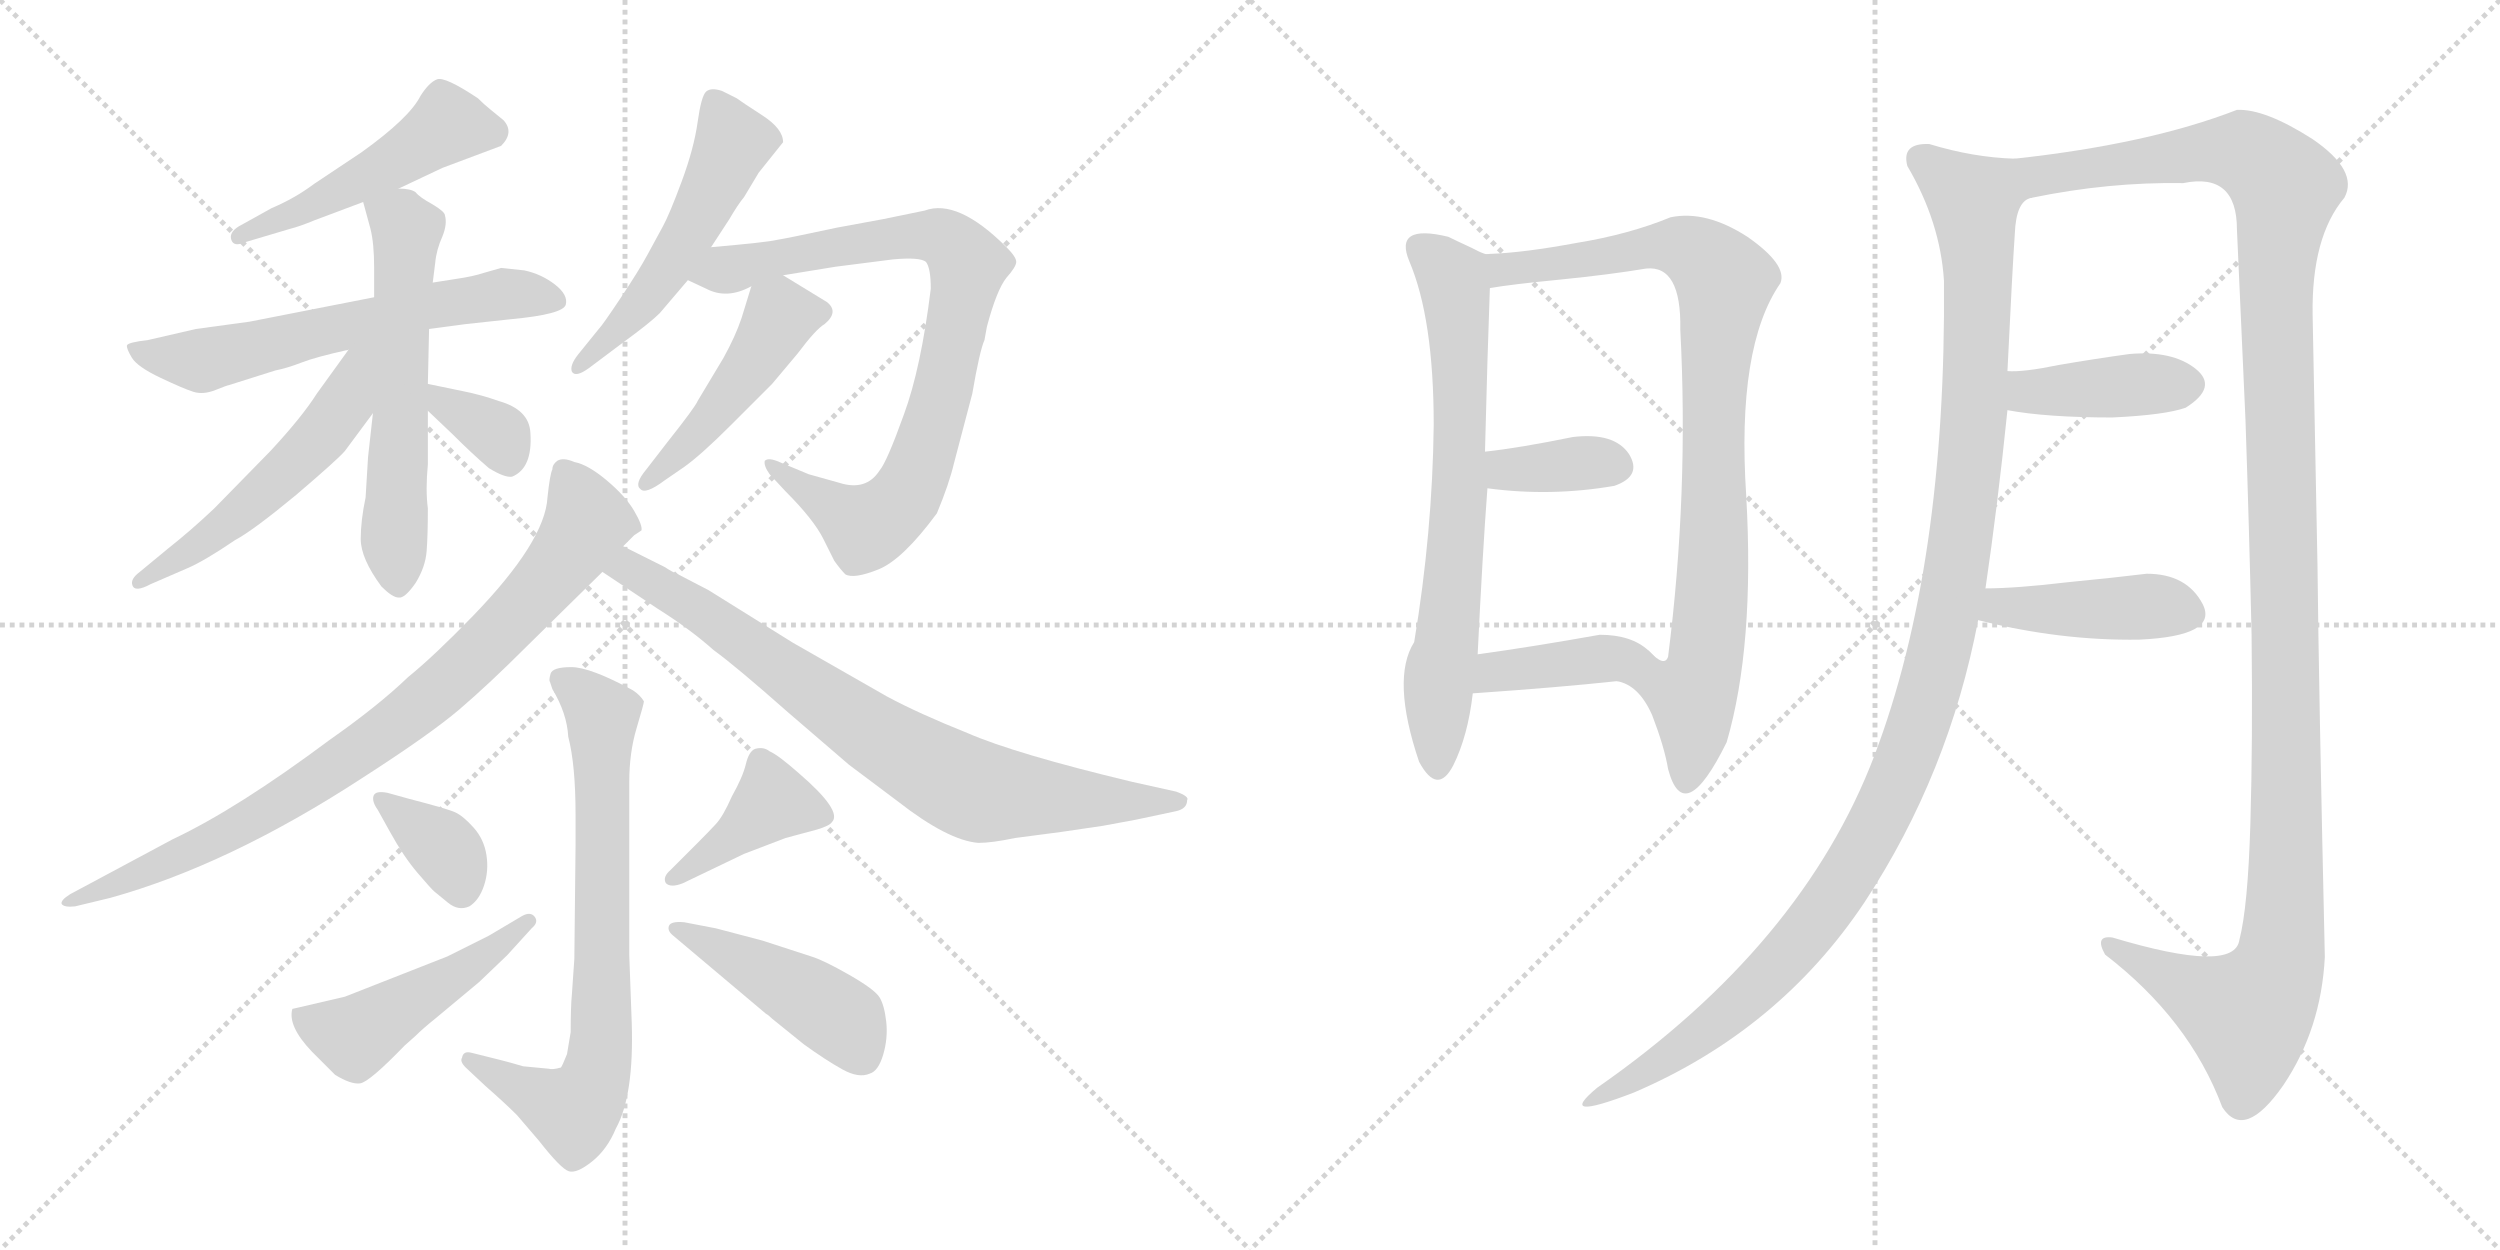 <svg version="1.1" viewBox="0 0 2048 1024" xmlns="http://www.w3.org/2000/svg">
  <g stroke="lightgray" stroke-dasharray="1,1" stroke-width="1" transform="scale(4, 4)">
    <line x1="0" y1="0" x2="256" y2="256"></line>
    <line x1="256" y1="0" x2="0" y2="256"></line>
    <line x1="128" y1="0" x2="128" y2="256"></line>
    <line x1="0" y1="128" x2="256" y2="128"></line>
    <line x1="256" y1="0" x2="512" y2="256"></line>
    <line x1="512" y1="0" x2="256" y2="256"></line>
    <line x1="384" y1="0" x2="384" y2="256"></line>
    <line x1="256" y1="128" x2="512" y2="128"></line>
  </g>
<g transform="scale(1, -1) translate(0, -850)">
   <style type="text/css">
    @keyframes keyframes0 {
      from {
       stroke: black;
       stroke-dashoffset: 487;
       stroke-width: 128;
       }
       61% {
       animation-timing-function: step-end;
       stroke: black;
       stroke-dashoffset: 0;
       stroke-width: 128;
       }
       to {
       stroke: black;
       stroke-width: 1024;
       }
       }
       #make-me-a-hanzi-animation-0 {
         animation: keyframes0 0.646s both;
         animation-delay: 0s;
         animation-timing-function: linear;
       }
    @keyframes keyframes1 {
      from {
       stroke: black;
       stroke-dashoffset: 611;
       stroke-width: 128;
       }
       67% {
       animation-timing-function: step-end;
       stroke: black;
       stroke-dashoffset: 0;
       stroke-width: 128;
       }
       to {
       stroke: black;
       stroke-width: 1024;
       }
       }
       #make-me-a-hanzi-animation-1 {
         animation: keyframes1 0.747s both;
         animation-delay: 0.646s;
         animation-timing-function: linear;
       }
    @keyframes keyframes2 {
      from {
       stroke: black;
       stroke-dashoffset: 584;
       stroke-width: 128;
       }
       66% {
       animation-timing-function: step-end;
       stroke: black;
       stroke-dashoffset: 0;
       stroke-width: 128;
       }
       to {
       stroke: black;
       stroke-width: 1024;
       }
       }
       #make-me-a-hanzi-animation-2 {
         animation: keyframes2 0.725s both;
         animation-delay: 1.394s;
         animation-timing-function: linear;
       }
    @keyframes keyframes3 {
      from {
       stroke: black;
       stroke-dashoffset: 527;
       stroke-width: 128;
       }
       63% {
       animation-timing-function: step-end;
       stroke: black;
       stroke-dashoffset: 0;
       stroke-width: 128;
       }
       to {
       stroke: black;
       stroke-width: 1024;
       }
       }
       #make-me-a-hanzi-animation-3 {
         animation: keyframes3 0.679s both;
         animation-delay: 2.119s;
         animation-timing-function: linear;
       }
    @keyframes keyframes4 {
      from {
       stroke: black;
       stroke-dashoffset: 345;
       stroke-width: 128;
       }
       53% {
       animation-timing-function: step-end;
       stroke: black;
       stroke-dashoffset: 0;
       stroke-width: 128;
       }
       to {
       stroke: black;
       stroke-width: 1024;
       }
       }
       #make-me-a-hanzi-animation-4 {
         animation: keyframes4 0.531s both;
         animation-delay: 2.798s;
         animation-timing-function: linear;
       }
    @keyframes keyframes5 {
      from {
       stroke: black;
       stroke-dashoffset: 516;
       stroke-width: 128;
       }
       63% {
       animation-timing-function: step-end;
       stroke: black;
       stroke-dashoffset: 0;
       stroke-width: 128;
       }
       to {
       stroke: black;
       stroke-width: 1024;
       }
       }
       #make-me-a-hanzi-animation-5 {
         animation: keyframes5 0.67s both;
         animation-delay: 3.328s;
         animation-timing-function: linear;
       }
    @keyframes keyframes6 {
      from {
       stroke: black;
       stroke-dashoffset: 822;
       stroke-width: 128;
       }
       73% {
       animation-timing-function: step-end;
       stroke: black;
       stroke-dashoffset: 0;
       stroke-width: 128;
       }
       to {
       stroke: black;
       stroke-width: 1024;
       }
       }
       #make-me-a-hanzi-animation-6 {
         animation: keyframes6 0.919s both;
         animation-delay: 3.998s;
         animation-timing-function: linear;
       }
    @keyframes keyframes7 {
      from {
       stroke: black;
       stroke-dashoffset: 466;
       stroke-width: 128;
       }
       60% {
       animation-timing-function: step-end;
       stroke: black;
       stroke-dashoffset: 0;
       stroke-width: 128;
       }
       to {
       stroke: black;
       stroke-width: 1024;
       }
       }
       #make-me-a-hanzi-animation-7 {
         animation: keyframes7 0.629s both;
         animation-delay: 4.917s;
         animation-timing-function: linear;
       }
    @keyframes keyframes8 {
      from {
       stroke: black;
       stroke-dashoffset: 837;
       stroke-width: 128;
       }
       73% {
       animation-timing-function: step-end;
       stroke: black;
       stroke-dashoffset: 0;
       stroke-width: 128;
       }
       to {
       stroke: black;
       stroke-width: 1024;
       }
       }
       #make-me-a-hanzi-animation-8 {
         animation: keyframes8 0.931s both;
         animation-delay: 5.547s;
         animation-timing-function: linear;
       }
    @keyframes keyframes9 {
      from {
       stroke: black;
       stroke-dashoffset: 772;
       stroke-width: 128;
       }
       72% {
       animation-timing-function: step-end;
       stroke: black;
       stroke-dashoffset: 0;
       stroke-width: 128;
       }
       to {
       stroke: black;
       stroke-width: 1024;
       }
       }
       #make-me-a-hanzi-animation-9 {
         animation: keyframes9 0.878s both;
         animation-delay: 6.478s;
         animation-timing-function: linear;
       }
    @keyframes keyframes10 {
      from {
       stroke: black;
       stroke-dashoffset: 728;
       stroke-width: 128;
       }
       70% {
       animation-timing-function: step-end;
       stroke: black;
       stroke-dashoffset: 0;
       stroke-width: 128;
       }
       to {
       stroke: black;
       stroke-width: 1024;
       }
       }
       #make-me-a-hanzi-animation-10 {
         animation: keyframes10 0.842s both;
         animation-delay: 7.356s;
         animation-timing-function: linear;
       }
    @keyframes keyframes11 {
      from {
       stroke: black;
       stroke-dashoffset: 357;
       stroke-width: 128;
       }
       54% {
       animation-timing-function: step-end;
       stroke: black;
       stroke-dashoffset: 0;
       stroke-width: 128;
       }
       to {
       stroke: black;
       stroke-width: 1024;
       }
       }
       #make-me-a-hanzi-animation-11 {
         animation: keyframes11 0.541s both;
         animation-delay: 8.198s;
         animation-timing-function: linear;
       }
    @keyframes keyframes12 {
      from {
       stroke: black;
       stroke-dashoffset: 473;
       stroke-width: 128;
       }
       61% {
       animation-timing-function: step-end;
       stroke: black;
       stroke-dashoffset: 0;
       stroke-width: 128;
       }
       to {
       stroke: black;
       stroke-width: 1024;
       }
       }
       #make-me-a-hanzi-animation-12 {
         animation: keyframes12 0.635s both;
         animation-delay: 8.739s;
         animation-timing-function: linear;
       }
    @keyframes keyframes13 {
      from {
       stroke: black;
       stroke-dashoffset: 398;
       stroke-width: 128;
       }
       56% {
       animation-timing-function: step-end;
       stroke: black;
       stroke-dashoffset: 0;
       stroke-width: 128;
       }
       to {
       stroke: black;
       stroke-width: 1024;
       }
       }
       #make-me-a-hanzi-animation-13 {
         animation: keyframes13 0.574s both;
         animation-delay: 9.374s;
         animation-timing-function: linear;
       }
    @keyframes keyframes14 {
      from {
       stroke: black;
       stroke-dashoffset: 443;
       stroke-width: 128;
       }
       59% {
       animation-timing-function: step-end;
       stroke: black;
       stroke-dashoffset: 0;
       stroke-width: 128;
       }
       to {
       stroke: black;
       stroke-width: 1024;
       }
       }
       #make-me-a-hanzi-animation-14 {
         animation: keyframes14 0.611s both;
         animation-delay: 9.948s;
         animation-timing-function: linear;
       }
    @keyframes keyframes15 {
      from {
       stroke: black;
       stroke-dashoffset: 690;
       stroke-width: 128;
       }
       69% {
       animation-timing-function: step-end;
       stroke: black;
       stroke-dashoffset: 0;
       stroke-width: 128;
       }
       to {
       stroke: black;
       stroke-width: 1024;
       }
       }
       #make-me-a-hanzi-animation-15 {
         animation: keyframes15 0.812s both;
         animation-delay: 10.558s;
         animation-timing-function: linear;
       }
    @keyframes keyframes16 {
      from {
       stroke: black;
       stroke-dashoffset: 864;
       stroke-width: 128;
       }
       74% {
       animation-timing-function: step-end;
       stroke: black;
       stroke-dashoffset: 0;
       stroke-width: 128;
       }
       to {
       stroke: black;
       stroke-width: 1024;
       }
       }
       #make-me-a-hanzi-animation-16 {
         animation: keyframes16 0.953s both;
         animation-delay: 11.37s;
         animation-timing-function: linear;
       }
    @keyframes keyframes17 {
      from {
       stroke: black;
       stroke-dashoffset: 358;
       stroke-width: 128;
       }
       54% {
       animation-timing-function: step-end;
       stroke: black;
       stroke-dashoffset: 0;
       stroke-width: 128;
       }
       to {
       stroke: black;
       stroke-width: 1024;
       }
       }
       #make-me-a-hanzi-animation-17 {
         animation: keyframes17 0.541s both;
         animation-delay: 12.323s;
         animation-timing-function: linear;
       }
    @keyframes keyframes18 {
      from {
       stroke: black;
       stroke-dashoffset: 390;
       stroke-width: 128;
       }
       56% {
       animation-timing-function: step-end;
       stroke: black;
       stroke-dashoffset: 0;
       stroke-width: 128;
       }
       to {
       stroke: black;
       stroke-width: 1024;
       }
       }
       #make-me-a-hanzi-animation-18 {
         animation: keyframes18 0.567s both;
         animation-delay: 12.864s;
         animation-timing-function: linear;
       }
    @keyframes keyframes19 {
      from {
       stroke: black;
       stroke-dashoffset: 1143;
       stroke-width: 128;
       }
       79% {
       animation-timing-function: step-end;
       stroke: black;
       stroke-dashoffset: 0;
       stroke-width: 128;
       }
       to {
       stroke: black;
       stroke-width: 1024;
       }
       }
       #make-me-a-hanzi-animation-19 {
         animation: keyframes19 1.18s both;
         animation-delay: 13.432s;
         animation-timing-function: linear;
       }
    @keyframes keyframes20 {
      from {
       stroke: black;
       stroke-dashoffset: 1286;
       stroke-width: 128;
       }
       81% {
       animation-timing-function: step-end;
       stroke: black;
       stroke-dashoffset: 0;
       stroke-width: 128;
       }
       to {
       stroke: black;
       stroke-width: 1024;
       }
       }
       #make-me-a-hanzi-animation-20 {
         animation: keyframes20 1.297s both;
         animation-delay: 14.612s;
         animation-timing-function: linear;
       }
    @keyframes keyframes21 {
      from {
       stroke: black;
       stroke-dashoffset: 403;
       stroke-width: 128;
       }
       57% {
       animation-timing-function: step-end;
       stroke: black;
       stroke-dashoffset: 0;
       stroke-width: 128;
       }
       to {
       stroke: black;
       stroke-width: 1024;
       }
       }
       #make-me-a-hanzi-animation-21 {
         animation: keyframes21 0.578s both;
         animation-delay: 15.908s;
         animation-timing-function: linear;
       }
    @keyframes keyframes22 {
      from {
       stroke: black;
       stroke-dashoffset: 423;
       stroke-width: 128;
       }
       58% {
       animation-timing-function: step-end;
       stroke: black;
       stroke-dashoffset: 0;
       stroke-width: 128;
       }
       to {
       stroke: black;
       stroke-width: 1024;
       }
       }
       #make-me-a-hanzi-animation-22 {
         animation: keyframes22 0.594s both;
         animation-delay: 16.486s;
         animation-timing-function: linear;
       }
</style>
<path d="M 326.5 695.5 L 362.5 712.5 L 410.5 730.5 Q 421.5 741.5 412.5 751.5 L 401.5 760.5 Q 396.5 764.5 391.5 769.5 Q 364.5 787.5 358.0 785.0 Q 351.5 782.5 344.5 771.5 Q 335.5 753.5 296.5 725.5 L 257.5 699.5 Q 241.5 687.5 222.5 679.5 L 195.5 664.5 Q 187.5 659.5 189.5 653.5 Q 191.5 647.5 200.5 651.5 L 237.5 662.5 Q 245.5 664.5 257.5 669.5 L 297.5 684.5 L 326.5 695.5 Z" fill="lightgray"></path> 
<path d="M 410.5 630.5 L 396.5 626.5 Q 387.5 623.5 373.5 621.5 L 354.5 618.5 L 306.5 606.5 L 204.5 586.5 L 160.5 580.5 L 121.5 571.5 Q 104.5 569.5 104.0 567.0 Q 103.5 564.5 108.0 557.0 Q 112.5 549.5 131.5 540.5 Q 150.5 531.5 158.5 529.0 Q 166.5 526.5 176.5 530.5 Q 186.5 534.5 187.5 534.5 L 225.5 546.5 Q 235.5 548.5 247.0 553.0 Q 258.5 557.5 285.5 563.5 L 351.5 580.5 L 381.5 584.5 L 418.5 588.5 Q 461.5 592.5 463.5 600.5 Q 465.5 608.5 454.5 617.0 Q 443.5 625.5 429.5 628.5 L 410.5 630.5 Z" fill="lightgray"></path> 
<path d="M 354.5 618.5 L 356.5 634.5 Q 357.5 645.5 362.5 656.5 Q 366.5 666.5 364.5 673.5 Q 364.5 676.5 354.5 682.5 Q 343.5 688.5 340.5 692.5 Q 336.5 695.5 326.5 695.5 C 296.5 700.5 293.5 700.5 297.5 684.5 L 303.5 662.5 Q 306.5 650.5 306.5 630.5 L 306.5 606.5 L 305.5 511.5 L 301.5 475.5 L 299.5 442.5 Q 295.5 423.5 295.5 408.5 Q 295.5 392.5 312.5 369.5 Q 321.5 360.5 326.5 360.5 Q 331.5 359.5 340.5 372.5 Q 348.5 385.5 349.5 398.5 Q 350.5 411.5 350.5 433.5 Q 348.5 448.5 350.5 469.5 L 350.5 513.5 L 350.5 535.5 L 351.5 580.5 L 354.5 618.5 Z" fill="lightgray"></path> 
<path d="M 285.5 563.5 L 259.5 527.5 Q 247.5 508.5 221.5 480.5 L 175.5 433.5 Q 156.5 415.5 137.5 400.5 L 114.5 381.5 Q 106.5 375.5 108.5 370.5 Q 110.5 364.5 123.5 371.5 L 153.5 384.5 Q 167.5 390.5 192.5 407.5 Q 207.5 415.5 242.5 444.5 Q 276.5 473.5 282.5 480.5 L 305.5 511.5 C 353.5 575.5 303.5 587.5 285.5 563.5 Z" fill="lightgray"></path> 
<path d="M 350.5 513.5 L 370.5 494.5 Q 386.5 478.5 400.5 466.5 Q 413.5 458.5 419.5 459.5 Q 436.5 466.5 434.5 495.5 Q 433.5 514.5 408.5 521.5 Q 394.5 526.5 379.5 529.5 L 350.5 535.5 C 321.5 541.5 328.5 534.5 350.5 513.5 Z" fill="lightgray"></path> 
<path d="M 582.5 647.5 L 597.5 670.5 Q 604.5 682.5 609.5 688.5 L 621.5 708.5 L 641.5 733.5 Q 641.5 744.5 624.5 755.5 Q 607.5 766.5 603.5 769.5 L 591.5 775.5 Q 582.5 778.5 578.5 775.0 Q 574.5 771.5 571.5 750.0 Q 568.5 728.5 558.5 701.5 Q 548.5 674.5 543.0 664.5 Q 537.5 654.5 530.5 641.5 Q 523.5 628.5 508.5 606.0 Q 493.5 583.5 490.5 580.5 L 473.5 559.5 Q 466.5 550.5 468.5 545.5 Q 471.5 540.5 482.5 548.5 L 510.5 569.5 Q 532.5 585.5 540.5 593.5 L 563.5 620.5 L 582.5 647.5 Z" fill="lightgray"></path> 
<path d="M 808.5 582.5 Q 816.5 612.5 824.5 622.5 Q 832.5 631.5 832.5 635.5 Q 832.5 639.5 824.5 647.5 Q 784.5 687.5 757.5 677.5 L 723.5 670.5 L 685.5 663.5 Q 643.5 654.5 636.5 653.5 Q 628.5 651.5 582.5 647.5 C 552.5 644.5 536.5 633.5 563.5 620.5 L 578.5 613.5 Q 595.5 604.5 615.5 615.5 L 641.5 624.5 L 684.5 631.5 L 731.5 637.5 Q 753.5 639.5 758.5 635.5 Q 762.5 630.5 762.5 613.5 Q 754.5 548.5 740.5 510.5 Q 726.5 471.5 720.5 464.5 Q 709.5 447.5 687.5 454.5 L 662.5 461.5 L 638.5 471.5 Q 629.5 475.5 626.5 472.5 Q 625.5 468.5 630.5 461.5 L 643.5 447.5 Q 666.5 424.5 674.5 408.5 L 683.5 390.5 Q 688.5 383.5 692.5 379.5 Q 699.5 375.5 719.5 383.5 Q 739.5 391.5 767.5 429.5 Q 777.5 453.5 781.5 470.5 L 796.5 527.5 Q 802.5 562.5 806.5 571.5 L 808.5 582.5 Z" fill="lightgray"></path> 
<path d="M 615.5 615.5 L 607.5 589.5 Q 602.5 574.5 592.5 556.5 L 571.5 521.5 Q 569.5 516.5 546.5 487.5 L 529.5 465.5 Q 519.5 453.5 524.5 449.5 Q 528.5 444.5 544.5 456.5 L 560.5 467.5 Q 574.5 477.5 598.5 501.5 L 632.5 535.5 L 653.5 560.5 Q 668.5 580.5 675.5 584.5 Q 687.5 594.5 677.5 602.5 L 641.5 624.5 C 621.5 636.5 621.5 636.5 615.5 615.5 Z" fill="lightgray"></path> 
<path d="M 510.5 402.5 L 519.5 411.5 L 525.5 415.5 Q 526.5 419.5 519.5 431.5 Q 512.5 443.5 497.0 456.5 Q 481.5 469.5 470.5 471.5 Q 461.5 475.5 456.5 472.5 Q 452.5 469.5 452.5 465.5 Q 450.5 461.5 448.5 442.5 Q 446.5 406.5 387.5 345.5 Q 355.5 312.5 334.5 295.5 Q 309.5 271.5 269.5 243.5 Q 194.5 187.5 141.5 162.5 L 57.5 117.5 Q 49.5 112.5 50.5 109.5 Q 52.5 106.5 61.5 107.5 L 90.5 114.5 Q 187.5 141.5 296.5 212.5 Q 352.5 248.5 376.5 269.0 Q 400.5 289.5 431.5 320.5 L 493.5 381.5 L 510.5 402.5 Z" fill="lightgray"></path> 
<path d="M 930.5 178.5 L 963.5 185.5 Q 972.5 187.5 972.5 194.5 Q 974.5 197.5 963.5 201.5 L 927.5 209.5 Q 831.5 232.5 792.5 249.5 Q 752.5 265.5 726.5 279.5 L 649.5 323.5 L 580.5 366.5 L 555.5 379.5 Q 550.5 381.5 544.5 385.5 L 510.5 402.5 C 483.5 415.5 468.5 398.5 493.5 381.5 L 538.5 351.5 Q 565.5 334.5 584.5 317.5 Q 602.5 304.5 645.5 266.5 L 695.5 223.5 L 735.5 193.5 Q 776.5 161.5 801.5 159.5 Q 812.5 159.5 831.5 163.5 L 869.5 168.5 L 903.5 173.5 L 930.5 178.5 Z" fill="lightgray"></path> 
<path d="M 515.5 67.5 L 515.5 209.5 Q 515.5 233.5 521.5 253.5 Q 527.5 273.5 527.5 275.5 Q 524.5 280.5 518.5 284.5 Q 483.5 303.5 468.0 303.5 Q 452.5 303.5 451.0 298.0 Q 449.5 292.5 450.5 291.5 L 452.5 285.5 Q 464.5 265.5 465.5 246.5 Q 471.5 223.5 471.5 182.5 L 471.5 157.5 L 470.5 64.5 L 468.5 35.5 Q 467.5 25.5 467.5 4.5 L 464.5 -13.5 Q 460.5 -23.5 459.5 -24.5 Q 452.5 -26.5 449.5 -25.5 L 428.5 -23.5 Q 418.5 -20.5 410.5 -18.5 L 386.5 -12.5 Q 379.5 -10.5 378.5 -16.5 Q 376.5 -19.5 381.5 -24.5 L 397.5 -39.5 Q 413.5 -53.5 423.5 -63.5 L 441.5 -84.5 Q 459.5 -107.5 466.0 -109.5 Q 472.5 -111.5 485.0 -101.5 Q 497.5 -91.5 504.5 -74.5 Q 519.5 -47.5 517.5 12.5 L 515.5 67.5 Z" fill="lightgray"></path> 
<path d="M 317.5 200.5 Q 307.5 202.5 306.0 198.0 Q 304.5 193.5 309.5 186.5 L 319.5 168.5 Q 330.5 148.5 342.0 135.0 Q 353.5 121.5 356.0 119.5 Q 358.5 117.5 367.0 110.5 Q 375.5 103.5 384.5 107.5 Q 392.5 112.5 396.5 124.5 Q 400.5 136.5 398.5 149.5 Q 396.5 162.5 388.0 172.0 Q 379.5 181.5 373.0 184.5 Q 366.5 187.5 335.5 195.5 L 317.5 200.5 Z" fill="lightgray"></path> 
<path d="M 274.5 -30.5 Q 287.5 -38.5 295.0 -37.5 Q 302.5 -36.5 331.5 -6.5 L 340.5 1.5 Q 346.5 7.5 356.5 15.5 L 392.5 45.5 L 415.5 67.5 L 435.5 89.5 Q 441.5 94.5 438.0 99.0 Q 434.5 103.5 427.5 99.5 L 400.5 83.5 L 366.5 66.5 L 282.5 33.5 L 239.5 23.5 Q 235.5 9.5 255.5 -11.5 L 274.5 -30.5 Z" fill="lightgray"></path> 
<path d="M 549.5 137.5 Q 542.5 131.5 545.5 126.5 Q 549.5 122.5 559.5 126.5 L 609.5 150.5 L 643.5 163.5 L 669.5 170.5 Q 679.5 173.5 681.5 176.5 Q 690.5 185.5 654.5 216.5 Q 637.5 231.5 630.5 234.5 Q 625.5 238.5 618.5 236.5 Q 613.5 234.5 611.0 224.0 Q 608.5 213.5 599.5 197.5 Q 592.5 181.5 586.5 175.0 Q 580.5 168.5 569.5 157.5 L 549.5 137.5 Z" fill="lightgray"></path> 
<path d="M 627.5 19.5 Q 629.5 18.5 632.5 15.5 L 658.5 -5.5 Q 676.5 -18.5 690.0 -26.0 Q 703.5 -33.5 712.5 -29.5 Q 719.5 -27.5 723.5 -14.0 Q 727.5 -0.5 726.0 13.0 Q 724.5 26.5 720.5 33.0 Q 716.5 39.5 695.5 51.5 Q 674.5 63.5 664.5 66.5 L 624.5 79.5 L 586.5 89.5 L 560.5 94.5 Q 549.5 95.5 548.0 91.5 Q 546.5 87.5 551.5 83.5 L 627.5 19.5 Z" fill="lightgray"></path> 
<path d="M 1154.5 636.0 Q 1174.5 589.0 1174.5 502.0 Q 1173.5 414.0 1158.5 324.0 Q 1139.5 294.0 1162.5 226.0 Q 1177.5 198.0 1190.5 223.0 Q 1202.5 247.0 1206.5 282.0 L 1210.5 314.0 Q 1214.5 397.0 1218.5 450.0 L 1216.5 480.0 Q 1218.5 560.0 1220.5 614.0 C 1221.5 642.0 1221.5 642.0 1220.5 642.0 Q 1218.5 640.0 1205.5 647.0 Q 1192.5 653.0 1186.5 656.0 Q 1141.5 667.0 1154.5 636.0 Z" fill="lightgray"></path> 
<path d="M 1324.5 292.0 Q 1342.5 289.0 1353.5 264.0 Q 1363.5 238.0 1366.5 220.0 Q 1379.5 171.0 1414.5 242.0 Q 1437.5 321.0 1430.5 444.0 Q 1422.5 566.0 1458.5 618.0 Q 1464.5 633.0 1431.5 656.0 Q 1397.5 678.0 1368.5 672.0 Q 1334.5 658.0 1291.5 651.0 Q 1248.5 643.0 1220.5 642.0 C 1190.5 640.0 1190.5 610.0 1220.5 614.0 Q 1237.5 617.0 1278.5 621.0 Q 1318.5 625.0 1348.5 630.0 Q 1377.5 633.0 1376.5 580.0 Q 1383.5 446.0 1366.5 312.0 Q 1363.5 303.0 1350.5 317.0 C 1321.5 325.0 1298.5 307.0 1324.5 292.0 Z" fill="lightgray"></path> 
<path d="M 1218.5 450.0 Q 1270.5 443.0 1322.5 452.0 Q 1345.5 460.0 1334.5 478.0 Q 1322.5 496.0 1288.5 492.0 Q 1244.5 483.0 1216.5 480.0 C 1186.5 477.0 1188.5 454.0 1218.5 450.0 Z" fill="lightgray"></path> 
<path d="M 1206.5 282.0 Q 1278.5 287.0 1324.5 292.0 C 1354.5 295.0 1372.5 297.0 1350.5 317.0 Q 1336.5 330.0 1310.5 330.0 Q 1254.5 320.0 1210.5 314.0 C 1180.5 310.0 1176.5 280.0 1206.5 282.0 Z" fill="lightgray"></path> 
<path d="M 1650.5 720.0 Q 1616.5 721.0 1580.5 732.0 Q 1557.5 733.0 1562.5 714.0 Q 1589.5 668.0 1592.5 620.0 Q 1594.5 386.0 1535.5 231.0 Q 1476.5 76.0 1308.5 -41.0 Q 1273.5 -70.0 1338.5 -45.0 Q 1457.5 6.0 1527.5 111.0 Q 1596.5 216.0 1620.5 342.0 L 1626.5 368.0 Q 1636.5 436.0 1644.5 514.0 L 1644.5 546.0 Q 1648.5 629.0 1650.5 658.0 Q 1651.5 686.0 1664.5 688.0 C 1679.5 714.0 1680.5 717.0 1650.5 720.0 Z" fill="lightgray"></path> 
<path d="M 1894.5 592.0 Q 1893.5 656.0 1920.5 688.0 Q 1932.5 710.0 1894.5 736.0 Q 1855.5 761.0 1832.5 760.0 Q 1760.5 732.0 1650.5 720.0 C 1620.5 716.0 1634.5 683.0 1664.5 688.0 Q 1727.5 701.0 1788.5 700.0 Q 1832.5 709.0 1832.5 662.0 Q 1835.5 593.0 1839.5 506.0 Q 1842.5 418.0 1844.5 330.0 Q 1845.5 242.0 1843.5 175.0 Q 1841.5 107.0 1834.5 80.0 Q 1830.5 52.0 1730.5 82.0 Q 1715.5 84.0 1724.5 68.0 Q 1793.5 15.0 1820.5 -57.0 Q 1838.5 -85.0 1870.5 -39.0 Q 1901.5 7.0 1904.5 66.0 Q 1899.5 288.0 1898.5 386.0 Q 1896.5 483.0 1894.5 592.0 Z" fill="lightgray"></path> 
<path d="M 1644.5 514.0 Q 1676.5 508.0 1730.5 508.0 Q 1773.5 510.0 1790.5 516.0 Q 1817.5 533.0 1798.5 548.0 Q 1779.5 563.0 1744.5 560.0 Q 1715.5 556.0 1686.5 551.0 Q 1657.5 545.0 1644.5 546.0 C 1614.5 547.0 1614.5 519.0 1644.5 514.0 Z" fill="lightgray"></path> 
<path d="M 1620.5 342.0 Q 1687.5 325.0 1752.5 326.0 Q 1817.5 329.0 1804.5 355.0 Q 1791.5 380.0 1758.5 380.0 Q 1734.5 377.0 1693.5 373.0 Q 1651.5 368.0 1626.5 368.0 C 1596.5 368.0 1591.5 349.0 1620.5 342.0 Z" fill="lightgray"></path> 
      <clipPath id="make-me-a-hanzi-clip-0">
      <path d="M 326.5 695.5 L 362.5 712.5 L 410.5 730.5 Q 421.5 741.5 412.5 751.5 L 401.5 760.5 Q 396.5 764.5 391.5 769.5 Q 364.5 787.5 358.0 785.0 Q 351.5 782.5 344.5 771.5 Q 335.5 753.5 296.5 725.5 L 257.5 699.5 Q 241.5 687.5 222.5 679.5 L 195.5 664.5 Q 187.5 659.5 189.5 653.5 Q 191.5 647.5 200.5 651.5 L 237.5 662.5 Q 245.5 664.5 257.5 669.5 L 297.5 684.5 L 326.5 695.5 Z" fill="lightgray"></path>
      </clipPath>
      <path clip-path="url(#make-me-a-hanzi-clip-0)" d="M 402.5 741.5 L 367.5 748.5 L 312.5 711.5 L 195.5 657.5 " fill="none" id="make-me-a-hanzi-animation-0" stroke-dasharray="359 718" stroke-linecap="round"></path>

      <clipPath id="make-me-a-hanzi-clip-1">
      <path d="M 410.5 630.5 L 396.5 626.5 Q 387.5 623.5 373.5 621.5 L 354.5 618.5 L 306.5 606.5 L 204.5 586.5 L 160.5 580.5 L 121.5 571.5 Q 104.5 569.5 104.0 567.0 Q 103.5 564.5 108.0 557.0 Q 112.5 549.5 131.5 540.5 Q 150.5 531.5 158.5 529.0 Q 166.5 526.5 176.5 530.5 Q 186.5 534.5 187.5 534.5 L 225.5 546.5 Q 235.5 548.5 247.0 553.0 Q 258.5 557.5 285.5 563.5 L 351.5 580.5 L 381.5 584.5 L 418.5 588.5 Q 461.5 592.5 463.5 600.5 Q 465.5 608.5 454.5 617.0 Q 443.5 625.5 429.5 628.5 L 410.5 630.5 Z" fill="lightgray"></path>
      </clipPath>
      <path clip-path="url(#make-me-a-hanzi-clip-1)" d="M 108.5 563.5 L 165.5 554.5 L 362.5 601.5 L 413.5 609.5 L 456.5 603.5 " fill="none" id="make-me-a-hanzi-animation-1" stroke-dasharray="483 966" stroke-linecap="round"></path>

      <clipPath id="make-me-a-hanzi-clip-2">
      <path d="M 354.5 618.5 L 356.5 634.5 Q 357.5 645.5 362.5 656.5 Q 366.5 666.5 364.5 673.5 Q 364.5 676.5 354.5 682.5 Q 343.5 688.5 340.5 692.5 Q 336.5 695.5 326.5 695.5 C 296.5 700.5 293.5 700.5 297.5 684.5 L 303.5 662.5 Q 306.5 650.5 306.5 630.5 L 306.5 606.5 L 305.5 511.5 L 301.5 475.5 L 299.5 442.5 Q 295.5 423.5 295.5 408.5 Q 295.5 392.5 312.5 369.5 Q 321.5 360.5 326.5 360.5 Q 331.5 359.5 340.5 372.5 Q 348.5 385.5 349.5 398.5 Q 350.5 411.5 350.5 433.5 Q 348.5 448.5 350.5 469.5 L 350.5 513.5 L 350.5 535.5 L 351.5 580.5 L 354.5 618.5 Z" fill="lightgray"></path>
      </clipPath>
      <path clip-path="url(#make-me-a-hanzi-clip-2)" d="M 307.5 681.5 L 327.5 670.5 L 333.5 659.5 L 322.5 412.5 L 326.5 367.5 " fill="none" id="make-me-a-hanzi-animation-2" stroke-dasharray="456 912" stroke-linecap="round"></path>

      <clipPath id="make-me-a-hanzi-clip-3">
      <path d="M 285.5 563.5 L 259.5 527.5 Q 247.5 508.5 221.5 480.5 L 175.5 433.5 Q 156.5 415.5 137.5 400.5 L 114.5 381.5 Q 106.5 375.5 108.5 370.5 Q 110.5 364.5 123.5 371.5 L 153.5 384.5 Q 167.5 390.5 192.5 407.5 Q 207.5 415.5 242.5 444.5 Q 276.5 473.5 282.5 480.5 L 305.5 511.5 C 353.5 575.5 303.5 587.5 285.5 563.5 Z" fill="lightgray"></path>
      </clipPath>
      <path clip-path="url(#make-me-a-hanzi-clip-3)" d="M 302.5 561.5 L 293.5 553.5 L 282.5 519.5 L 237.5 465.5 L 177.5 413.5 L 115.5 373.5 " fill="none" id="make-me-a-hanzi-animation-3" stroke-dasharray="399 798" stroke-linecap="round"></path>

      <clipPath id="make-me-a-hanzi-clip-4">
      <path d="M 350.5 513.5 L 370.5 494.5 Q 386.5 478.5 400.5 466.5 Q 413.5 458.5 419.5 459.5 Q 436.5 466.5 434.5 495.5 Q 433.5 514.5 408.5 521.5 Q 394.5 526.5 379.5 529.5 L 350.5 535.5 C 321.5 541.5 328.5 534.5 350.5 513.5 Z" fill="lightgray"></path>
      </clipPath>
      <path clip-path="url(#make-me-a-hanzi-clip-4)" d="M 356.5 530.5 L 364.5 518.5 L 408.5 493.5 L 417.5 471.5 " fill="none" id="make-me-a-hanzi-animation-4" stroke-dasharray="217 434" stroke-linecap="round"></path>

      <clipPath id="make-me-a-hanzi-clip-5">
      <path d="M 582.5 647.5 L 597.5 670.5 Q 604.5 682.5 609.5 688.5 L 621.5 708.5 L 641.5 733.5 Q 641.5 744.5 624.5 755.5 Q 607.5 766.5 603.5 769.5 L 591.5 775.5 Q 582.5 778.5 578.5 775.0 Q 574.5 771.5 571.5 750.0 Q 568.5 728.5 558.5 701.5 Q 548.5 674.5 543.0 664.5 Q 537.5 654.5 530.5 641.5 Q 523.5 628.5 508.5 606.0 Q 493.5 583.5 490.5 580.5 L 473.5 559.5 Q 466.5 550.5 468.5 545.5 Q 471.5 540.5 482.5 548.5 L 510.5 569.5 Q 532.5 585.5 540.5 593.5 L 563.5 620.5 L 582.5 647.5 Z" fill="lightgray"></path>
      </clipPath>
      <path clip-path="url(#make-me-a-hanzi-clip-5)" d="M 585.5 766.5 L 600.5 732.5 L 568.5 664.5 L 531.5 608.5 L 474.5 551.5 " fill="none" id="make-me-a-hanzi-animation-5" stroke-dasharray="388 776" stroke-linecap="round"></path>

      <clipPath id="make-me-a-hanzi-clip-6">
      <path d="M 808.5 582.5 Q 816.5 612.5 824.5 622.5 Q 832.5 631.5 832.5 635.5 Q 832.5 639.5 824.5 647.5 Q 784.5 687.5 757.5 677.5 L 723.5 670.5 L 685.5 663.5 Q 643.5 654.5 636.5 653.5 Q 628.5 651.5 582.5 647.5 C 552.5 644.5 536.5 633.5 563.5 620.5 L 578.5 613.5 Q 595.5 604.5 615.5 615.5 L 641.5 624.5 L 684.5 631.5 L 731.5 637.5 Q 753.5 639.5 758.5 635.5 Q 762.5 630.5 762.5 613.5 Q 754.5 548.5 740.5 510.5 Q 726.5 471.5 720.5 464.5 Q 709.5 447.5 687.5 454.5 L 662.5 461.5 L 638.5 471.5 Q 629.5 475.5 626.5 472.5 Q 625.5 468.5 630.5 461.5 L 643.5 447.5 Q 666.5 424.5 674.5 408.5 L 683.5 390.5 Q 688.5 383.5 692.5 379.5 Q 699.5 375.5 719.5 383.5 Q 739.5 391.5 767.5 429.5 Q 777.5 453.5 781.5 470.5 L 796.5 527.5 Q 802.5 562.5 806.5 571.5 L 808.5 582.5 Z" fill="lightgray"></path>
      </clipPath>
      <path clip-path="url(#make-me-a-hanzi-clip-6)" d="M 569.5 623.5 L 755.5 657.5 L 771.5 655.5 L 793.5 633.5 L 763.5 498.5 L 744.5 447.5 L 728.5 429.5 L 706.5 419.5 L 632.5 468.5 " fill="none" id="make-me-a-hanzi-animation-6" stroke-dasharray="694 1388" stroke-linecap="round"></path>

      <clipPath id="make-me-a-hanzi-clip-7">
      <path d="M 615.5 615.5 L 607.5 589.5 Q 602.5 574.5 592.5 556.5 L 571.5 521.5 Q 569.5 516.5 546.5 487.5 L 529.5 465.5 Q 519.5 453.5 524.5 449.5 Q 528.5 444.5 544.5 456.5 L 560.5 467.5 Q 574.5 477.5 598.5 501.5 L 632.5 535.5 L 653.5 560.5 Q 668.5 580.5 675.5 584.5 Q 687.5 594.5 677.5 602.5 L 641.5 624.5 C 621.5 636.5 621.5 636.5 615.5 615.5 Z" fill="lightgray"></path>
      </clipPath>
      <path clip-path="url(#make-me-a-hanzi-clip-7)" d="M 671.5 594.5 L 637.5 587.5 L 582.5 506.5 L 527.5 452.5 " fill="none" id="make-me-a-hanzi-animation-7" stroke-dasharray="338 676" stroke-linecap="round"></path>

      <clipPath id="make-me-a-hanzi-clip-8">
      <path d="M 510.5 402.5 L 519.5 411.5 L 525.5 415.5 Q 526.5 419.5 519.5 431.5 Q 512.5 443.5 497.0 456.5 Q 481.5 469.5 470.5 471.5 Q 461.5 475.5 456.5 472.5 Q 452.5 469.5 452.5 465.5 Q 450.5 461.5 448.5 442.5 Q 446.5 406.5 387.5 345.5 Q 355.5 312.5 334.5 295.5 Q 309.5 271.5 269.5 243.5 Q 194.5 187.5 141.5 162.5 L 57.5 117.5 Q 49.5 112.5 50.5 109.5 Q 52.5 106.5 61.5 107.5 L 90.5 114.5 Q 187.5 141.5 296.5 212.5 Q 352.5 248.5 376.5 269.0 Q 400.5 289.5 431.5 320.5 L 493.5 381.5 L 510.5 402.5 Z" fill="lightgray"></path>
      </clipPath>
      <path clip-path="url(#make-me-a-hanzi-clip-8)" d="M 462.5 464.5 L 481.5 422.5 L 429.5 353.5 L 357.5 283.5 L 210.5 180.5 L 56.5 111.5 " fill="none" id="make-me-a-hanzi-animation-8" stroke-dasharray="709 1418" stroke-linecap="round"></path>

      <clipPath id="make-me-a-hanzi-clip-9">
      <path d="M 930.5 178.5 L 963.5 185.5 Q 972.5 187.5 972.5 194.5 Q 974.5 197.5 963.5 201.5 L 927.5 209.5 Q 831.5 232.5 792.5 249.5 Q 752.5 265.5 726.5 279.5 L 649.5 323.5 L 580.5 366.5 L 555.5 379.5 Q 550.5 381.5 544.5 385.5 L 510.5 402.5 C 483.5 415.5 468.5 398.5 493.5 381.5 L 538.5 351.5 Q 565.5 334.5 584.5 317.5 Q 602.5 304.5 645.5 266.5 L 695.5 223.5 L 735.5 193.5 Q 776.5 161.5 801.5 159.5 Q 812.5 159.5 831.5 163.5 L 869.5 168.5 L 903.5 173.5 L 930.5 178.5 Z" fill="lightgray"></path>
      </clipPath>
      <path clip-path="url(#make-me-a-hanzi-clip-9)" d="M 502.5 382.5 L 514.5 384.5 L 554.5 361.5 L 719.5 245.5 L 793.5 204.5 L 882.5 194.5 L 964.5 193.5 " fill="none" id="make-me-a-hanzi-animation-9" stroke-dasharray="644 1288" stroke-linecap="round"></path>

      <clipPath id="make-me-a-hanzi-clip-10">
      <path d="M 515.5 67.5 L 515.5 209.5 Q 515.5 233.5 521.5 253.5 Q 527.5 273.5 527.5 275.5 Q 524.5 280.5 518.5 284.5 Q 483.5 303.5 468.0 303.5 Q 452.5 303.5 451.0 298.0 Q 449.5 292.5 450.5 291.5 L 452.5 285.5 Q 464.5 265.5 465.5 246.5 Q 471.5 223.5 471.5 182.5 L 471.5 157.5 L 470.5 64.5 L 468.5 35.5 Q 467.5 25.5 467.5 4.5 L 464.5 -13.5 Q 460.5 -23.5 459.5 -24.5 Q 452.5 -26.5 449.5 -25.5 L 428.5 -23.5 Q 418.5 -20.5 410.5 -18.5 L 386.5 -12.5 Q 379.5 -10.5 378.5 -16.5 Q 376.5 -19.5 381.5 -24.5 L 397.5 -39.5 Q 413.5 -53.5 423.5 -63.5 L 441.5 -84.5 Q 459.5 -107.5 466.0 -109.5 Q 472.5 -111.5 485.0 -101.5 Q 497.5 -91.5 504.5 -74.5 Q 519.5 -47.5 517.5 12.5 L 515.5 67.5 Z" fill="lightgray"></path>
      </clipPath>
      <path clip-path="url(#make-me-a-hanzi-clip-10)" d="M 458.5 294.5 L 493.5 264.5 L 493.5 2.5 L 485.5 -40.5 L 469.5 -60.5 L 384.5 -18.5 " fill="none" id="make-me-a-hanzi-animation-10" stroke-dasharray="600 1200" stroke-linecap="round"></path>

      <clipPath id="make-me-a-hanzi-clip-11">
      <path d="M 317.5 200.5 Q 307.5 202.5 306.0 198.0 Q 304.5 193.5 309.5 186.5 L 319.5 168.5 Q 330.5 148.5 342.0 135.0 Q 353.5 121.5 356.0 119.5 Q 358.5 117.5 367.0 110.5 Q 375.5 103.5 384.5 107.5 Q 392.5 112.5 396.5 124.5 Q 400.5 136.5 398.5 149.5 Q 396.5 162.5 388.0 172.0 Q 379.5 181.5 373.0 184.5 Q 366.5 187.5 335.5 195.5 L 317.5 200.5 Z" fill="lightgray"></path>
      </clipPath>
      <path clip-path="url(#make-me-a-hanzi-clip-11)" d="M 312.5 193.5 L 363.5 155.5 L 378.5 121.5 " fill="none" id="make-me-a-hanzi-animation-11" stroke-dasharray="229 458" stroke-linecap="round"></path>

      <clipPath id="make-me-a-hanzi-clip-12">
      <path d="M 274.5 -30.5 Q 287.5 -38.5 295.0 -37.5 Q 302.5 -36.5 331.5 -6.5 L 340.5 1.5 Q 346.5 7.5 356.5 15.5 L 392.5 45.5 L 415.5 67.5 L 435.5 89.5 Q 441.5 94.5 438.0 99.0 Q 434.5 103.5 427.5 99.5 L 400.5 83.5 L 366.5 66.5 L 282.5 33.5 L 239.5 23.5 Q 235.5 9.5 255.5 -11.5 L 274.5 -30.5 Z" fill="lightgray"></path>
      </clipPath>
      <path clip-path="url(#make-me-a-hanzi-clip-12)" d="M 248.5 18.5 L 290.5 0.5 L 388.5 60.5 L 432.5 95.5 " fill="none" id="make-me-a-hanzi-animation-12" stroke-dasharray="345 690" stroke-linecap="round"></path>

      <clipPath id="make-me-a-hanzi-clip-13">
      <path d="M 549.5 137.5 Q 542.5 131.5 545.5 126.5 Q 549.5 122.5 559.5 126.5 L 609.5 150.5 L 643.5 163.5 L 669.5 170.5 Q 679.5 173.5 681.5 176.5 Q 690.5 185.5 654.5 216.5 Q 637.5 231.5 630.5 234.5 Q 625.5 238.5 618.5 236.5 Q 613.5 234.5 611.0 224.0 Q 608.5 213.5 599.5 197.5 Q 592.5 181.5 586.5 175.0 Q 580.5 168.5 569.5 157.5 L 549.5 137.5 Z" fill="lightgray"></path>
      </clipPath>
      <path clip-path="url(#make-me-a-hanzi-clip-13)" d="M 671.5 182.5 L 632.5 193.5 L 552.5 130.5 " fill="none" id="make-me-a-hanzi-animation-13" stroke-dasharray="270 540" stroke-linecap="round"></path>

      <clipPath id="make-me-a-hanzi-clip-14">
      <path d="M 627.5 19.5 Q 629.5 18.5 632.5 15.5 L 658.5 -5.5 Q 676.5 -18.5 690.0 -26.0 Q 703.5 -33.5 712.5 -29.5 Q 719.5 -27.5 723.5 -14.0 Q 727.5 -0.5 726.0 13.0 Q 724.5 26.5 720.5 33.0 Q 716.5 39.5 695.5 51.5 Q 674.5 63.5 664.5 66.5 L 624.5 79.5 L 586.5 89.5 L 560.5 94.5 Q 549.5 95.5 548.0 91.5 Q 546.5 87.5 551.5 83.5 L 627.5 19.5 Z" fill="lightgray"></path>
      </clipPath>
      <path clip-path="url(#make-me-a-hanzi-clip-14)" d="M 555.5 89.5 L 675.5 24.5 L 696.5 5.5 L 705.5 -14.5 " fill="none" id="make-me-a-hanzi-animation-14" stroke-dasharray="315 630" stroke-linecap="round"></path>

      <clipPath id="make-me-a-hanzi-clip-15">
      <path d="M 1154.5 636.0 Q 1174.5 589.0 1174.5 502.0 Q 1173.5 414.0 1158.5 324.0 Q 1139.5 294.0 1162.5 226.0 Q 1177.5 198.0 1190.5 223.0 Q 1202.5 247.0 1206.5 282.0 L 1210.5 314.0 Q 1214.5 397.0 1218.5 450.0 L 1216.5 480.0 Q 1218.5 560.0 1220.5 614.0 C 1221.5 642.0 1221.5 642.0 1220.5 642.0 Q 1218.5 640.0 1205.5 647.0 Q 1192.5 653.0 1186.5 656.0 Q 1141.5 667.0 1154.5 636.0 Z" fill="lightgray"></path>
      </clipPath>
      <path clip-path="url(#make-me-a-hanzi-clip-15)" d="M 1163.5 645.0 L 1191.5 620.0 L 1196.5 539.0 L 1196.5 456.0 L 1176.5 225.0 " fill="none" id="make-me-a-hanzi-animation-15" stroke-dasharray="562 1124" stroke-linecap="round"></path>

      <clipPath id="make-me-a-hanzi-clip-16">
      <path d="M 1324.5 292.0 Q 1342.5 289.0 1353.5 264.0 Q 1363.5 238.0 1366.5 220.0 Q 1379.5 171.0 1414.5 242.0 Q 1437.5 321.0 1430.5 444.0 Q 1422.5 566.0 1458.5 618.0 Q 1464.5 633.0 1431.5 656.0 Q 1397.5 678.0 1368.5 672.0 Q 1334.5 658.0 1291.5 651.0 Q 1248.5 643.0 1220.5 642.0 C 1190.5 640.0 1190.5 610.0 1220.5 614.0 Q 1237.5 617.0 1278.5 621.0 Q 1318.5 625.0 1348.5 630.0 Q 1377.5 633.0 1376.5 580.0 Q 1383.5 446.0 1366.5 312.0 Q 1363.5 303.0 1350.5 317.0 C 1321.5 325.0 1298.5 307.0 1324.5 292.0 Z" fill="lightgray"></path>
      </clipPath>
      <path clip-path="url(#make-me-a-hanzi-clip-16)" d="M 1224.5 621.0 L 1239.5 631.0 L 1369.5 649.0 L 1390.5 642.0 L 1412.5 619.0 L 1404.5 541.0 L 1399.5 332.0 L 1386.5 280.0 L 1388.5 238.0 L 1382.5 217.0 " fill="none" id="make-me-a-hanzi-animation-16" stroke-dasharray="736 1472" stroke-linecap="round"></path>

      <clipPath id="make-me-a-hanzi-clip-17">
      <path d="M 1218.5 450.0 Q 1270.5 443.0 1322.5 452.0 Q 1345.5 460.0 1334.5 478.0 Q 1322.5 496.0 1288.5 492.0 Q 1244.5 483.0 1216.5 480.0 C 1186.5 477.0 1188.5 454.0 1218.5 450.0 Z" fill="lightgray"></path>
      </clipPath>
      <path clip-path="url(#make-me-a-hanzi-clip-17)" d="M 1223.5 473.0 L 1234.5 465.0 L 1322.5 468.0 " fill="none" id="make-me-a-hanzi-animation-17" stroke-dasharray="230 460" stroke-linecap="round"></path>

      <clipPath id="make-me-a-hanzi-clip-18">
      <path d="M 1206.5 282.0 Q 1278.5 287.0 1324.5 292.0 C 1354.5 295.0 1372.5 297.0 1350.5 317.0 Q 1336.5 330.0 1310.5 330.0 Q 1254.5 320.0 1210.5 314.0 C 1180.5 310.0 1176.5 280.0 1206.5 282.0 Z" fill="lightgray"></path>
      </clipPath>
      <path clip-path="url(#make-me-a-hanzi-clip-18)" d="M 1215.5 286.0 L 1225.5 300.0 L 1341.5 316.0 " fill="none" id="make-me-a-hanzi-animation-18" stroke-dasharray="262 524" stroke-linecap="round"></path>

      <clipPath id="make-me-a-hanzi-clip-19">
      <path d="M 1650.5 720.0 Q 1616.5 721.0 1580.5 732.0 Q 1557.5 733.0 1562.5 714.0 Q 1589.5 668.0 1592.5 620.0 Q 1594.5 386.0 1535.5 231.0 Q 1476.5 76.0 1308.5 -41.0 Q 1273.5 -70.0 1338.5 -45.0 Q 1457.5 6.0 1527.5 111.0 Q 1596.5 216.0 1620.5 342.0 L 1626.5 368.0 Q 1636.5 436.0 1644.5 514.0 L 1644.5 546.0 Q 1648.5 629.0 1650.5 658.0 Q 1651.5 686.0 1664.5 688.0 C 1679.5 714.0 1680.5 717.0 1650.5 720.0 Z" fill="lightgray"></path>
      </clipPath>
      <path clip-path="url(#make-me-a-hanzi-clip-19)" d="M 1575.5 719.0 L 1616.5 685.0 L 1620.5 610.0 L 1616.5 494.0 L 1604.5 392.0 L 1570.5 252.0 L 1541.5 182.0 L 1486.5 94.0 L 1415.5 20.0 L 1323.5 -46.0 " fill="none" id="make-me-a-hanzi-animation-19" stroke-dasharray="1015 2030" stroke-linecap="round"></path>

      <clipPath id="make-me-a-hanzi-clip-20">
      <path d="M 1894.5 592.0 Q 1893.5 656.0 1920.5 688.0 Q 1932.5 710.0 1894.5 736.0 Q 1855.5 761.0 1832.5 760.0 Q 1760.5 732.0 1650.5 720.0 C 1620.5 716.0 1634.5 683.0 1664.5 688.0 Q 1727.5 701.0 1788.5 700.0 Q 1832.5 709.0 1832.5 662.0 Q 1835.5 593.0 1839.5 506.0 Q 1842.5 418.0 1844.5 330.0 Q 1845.5 242.0 1843.5 175.0 Q 1841.5 107.0 1834.5 80.0 Q 1830.5 52.0 1730.5 82.0 Q 1715.5 84.0 1724.5 68.0 Q 1793.5 15.0 1820.5 -57.0 Q 1838.5 -85.0 1870.5 -39.0 Q 1901.5 7.0 1904.5 66.0 Q 1899.5 288.0 1898.5 386.0 Q 1896.5 483.0 1894.5 592.0 Z" fill="lightgray"></path>
      </clipPath>
      <path clip-path="url(#make-me-a-hanzi-clip-20)" d="M 1659.5 718.0 L 1668.5 709.0 L 1685.5 707.0 L 1807.5 726.0 L 1839.5 725.0 L 1872.5 693.0 L 1864.5 628.0 L 1873.5 248.0 L 1867.5 61.0 L 1848.5 25.0 L 1839.5 19.0 L 1737.5 71.0 " fill="none" id="make-me-a-hanzi-animation-20" stroke-dasharray="1158 2316" stroke-linecap="round"></path>

      <clipPath id="make-me-a-hanzi-clip-21">
      <path d="M 1644.5 514.0 Q 1676.5 508.0 1730.5 508.0 Q 1773.5 510.0 1790.5 516.0 Q 1817.5 533.0 1798.5 548.0 Q 1779.5 563.0 1744.5 560.0 Q 1715.5 556.0 1686.5 551.0 Q 1657.5 545.0 1644.5 546.0 C 1614.5 547.0 1614.5 519.0 1644.5 514.0 Z" fill="lightgray"></path>
      </clipPath>
      <path clip-path="url(#make-me-a-hanzi-clip-21)" d="M 1649.5 541.0 L 1664.5 529.0 L 1792.5 536.0 " fill="none" id="make-me-a-hanzi-animation-21" stroke-dasharray="275 550" stroke-linecap="round"></path>

      <clipPath id="make-me-a-hanzi-clip-22">
      <path d="M 1620.5 342.0 Q 1687.5 325.0 1752.5 326.0 Q 1817.5 329.0 1804.5 355.0 Q 1791.5 380.0 1758.5 380.0 Q 1734.5 377.0 1693.5 373.0 Q 1651.5 368.0 1626.5 368.0 C 1596.5 368.0 1591.5 349.0 1620.5 342.0 Z" fill="lightgray"></path>
      </clipPath>
      <path clip-path="url(#make-me-a-hanzi-clip-22)" d="M 1629.5 347.0 L 1638.5 353.0 L 1771.5 353.0 L 1793.5 347.0 " fill="none" id="make-me-a-hanzi-animation-22" stroke-dasharray="295 590" stroke-linecap="round"></path>

</g>
</svg>
